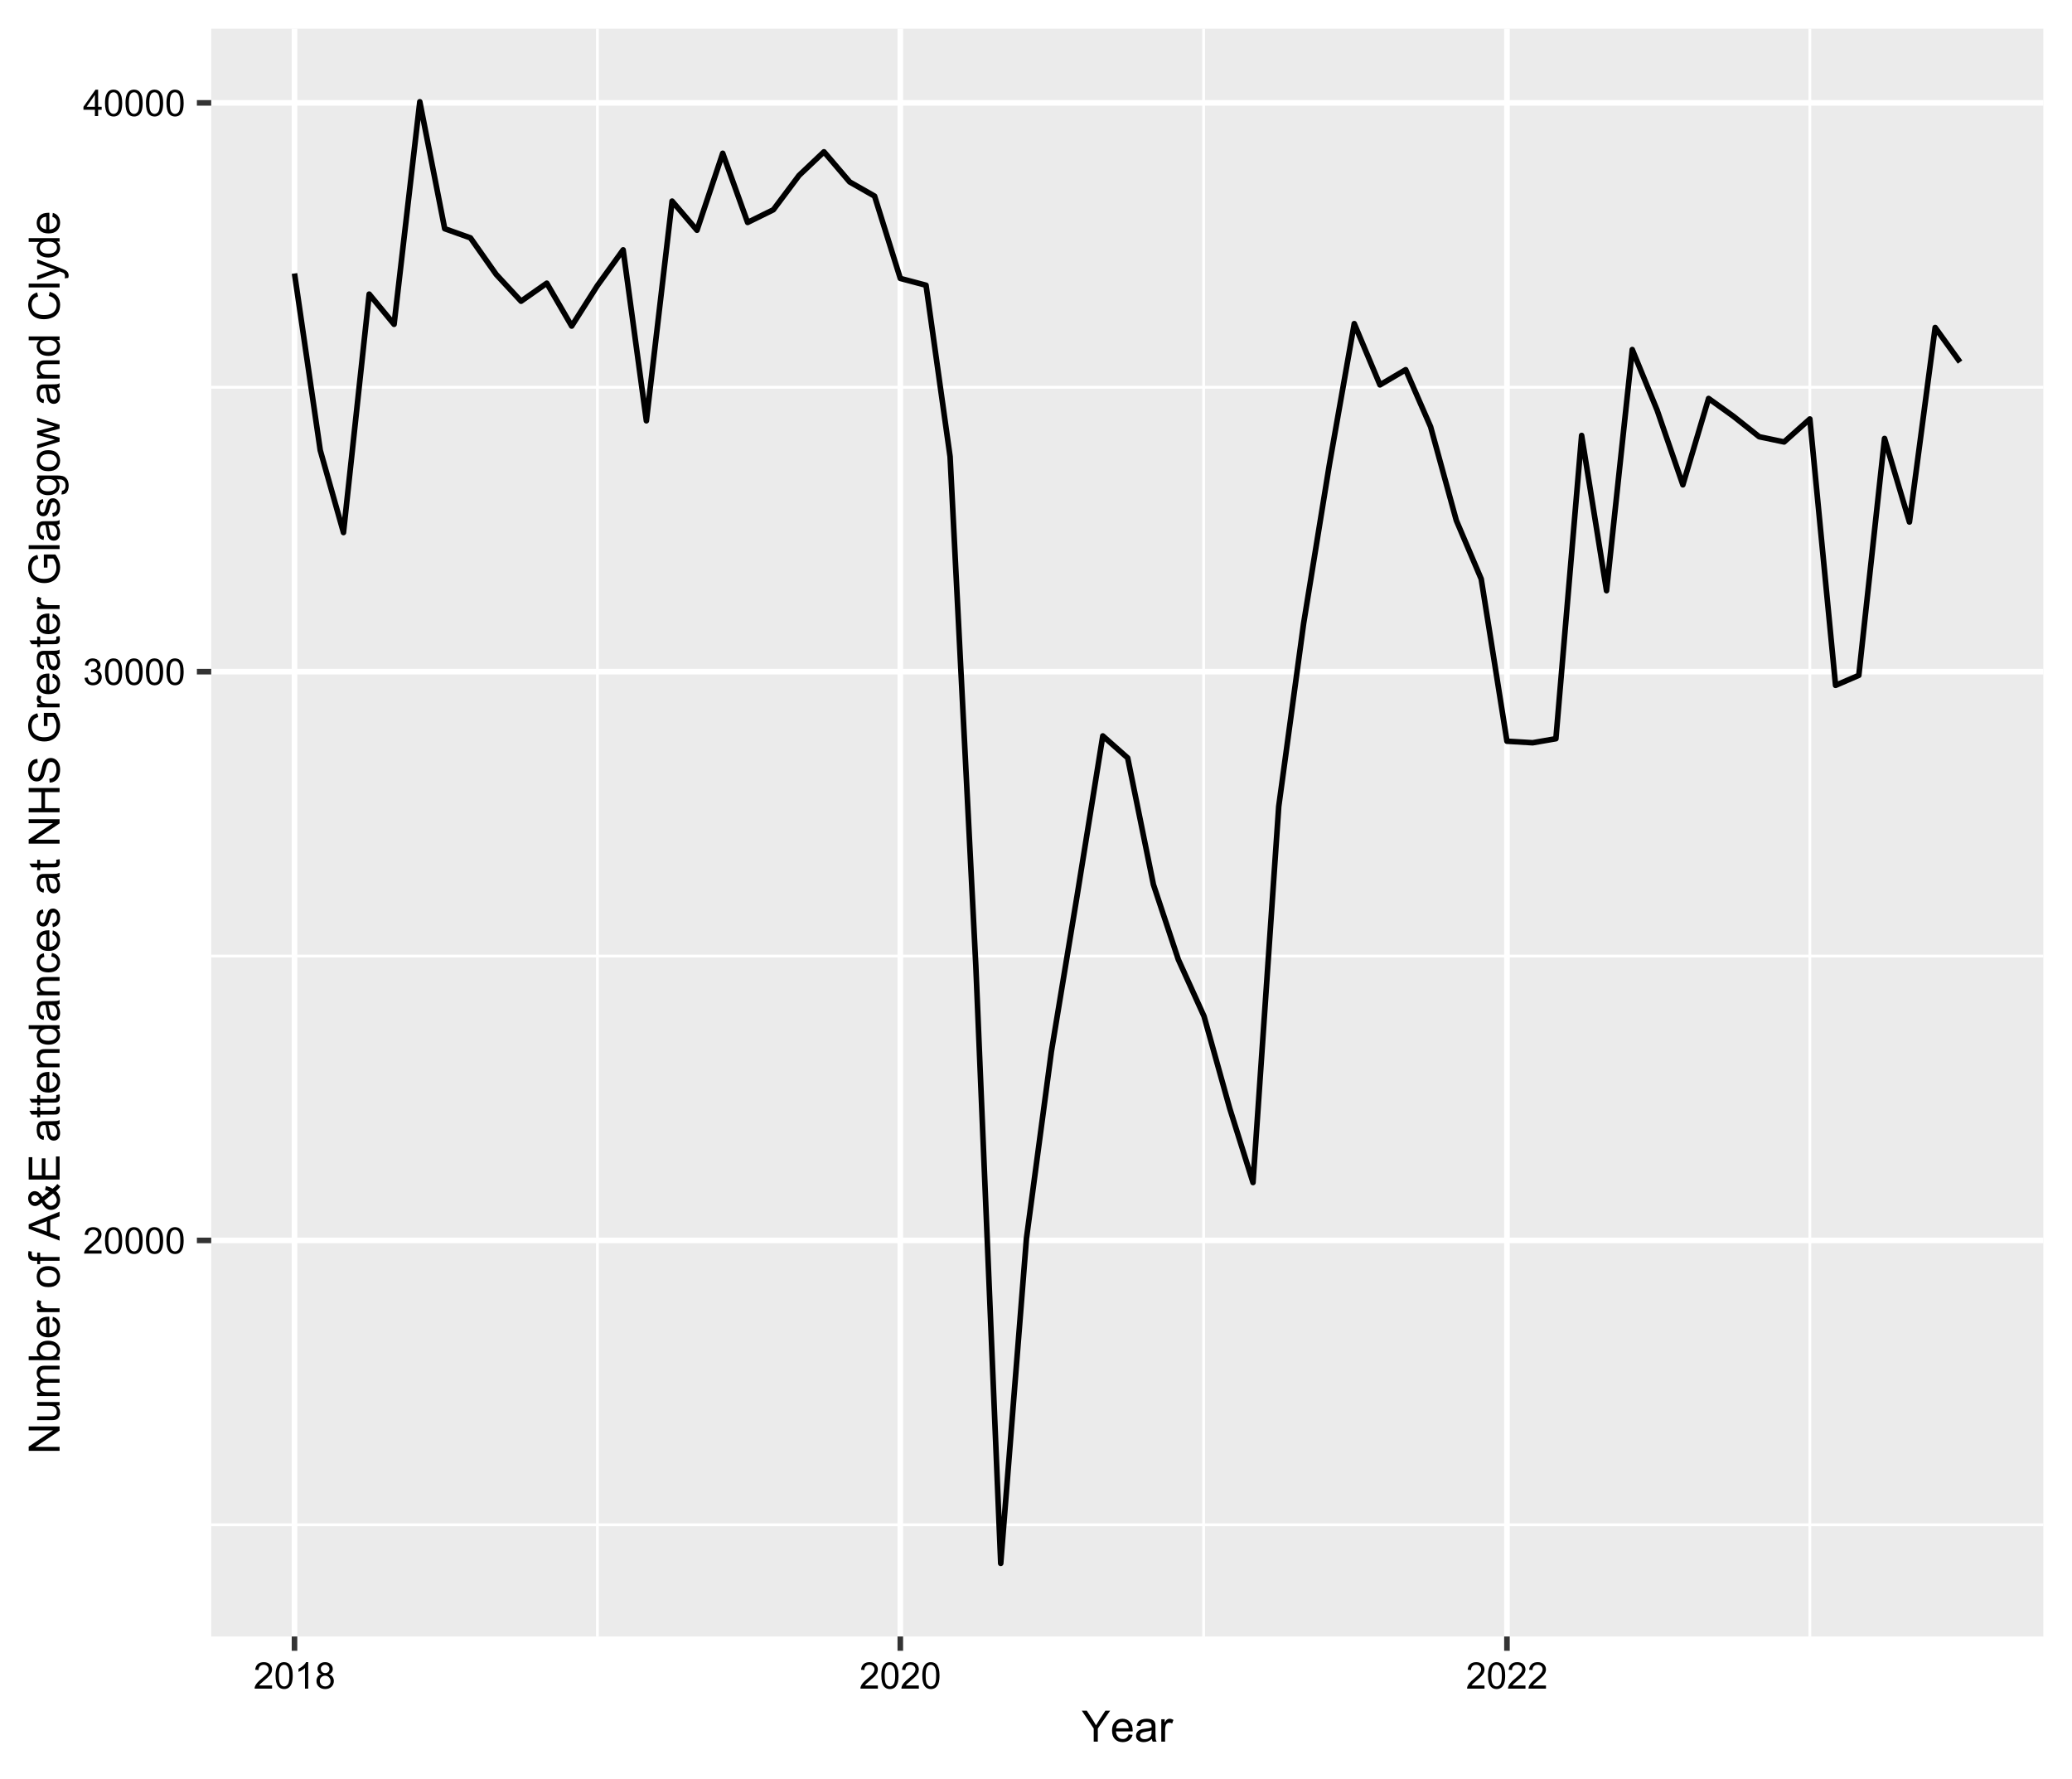 <?xml version="1.0" encoding="UTF-8"?>
<svg xmlns="http://www.w3.org/2000/svg" xmlns:xlink="http://www.w3.org/1999/xlink" width="396pt" height="340pt" viewBox="0 0 396 340" version="1.1">
<defs>
<g>
<symbol overflow="visible" id="glyph0-0">
<path style="stroke:none;" d="M 0.879 0 L 0.879 -4.398 L 4.398 -4.398 L 4.398 0 Z M 0.988 -0.109 L 4.289 -0.109 L 4.289 -4.289 L 0.988 -4.289 Z M 0.988 -0.109 "/>
</symbol>
<symbol overflow="visible" id="glyph0-1">
<path style="stroke:none;" d="M 3.543 -0.594 L 3.543 0 L 0.215 0 C 0.207 -0.148 0.23 -0.289 0.285 -0.43 C 0.367 -0.652 0.504 -0.875 0.691 -1.098 C 0.879 -1.316 1.148 -1.574 1.504 -1.863 C 2.047 -2.309 2.418 -2.664 2.613 -2.93 C 2.805 -3.191 2.898 -3.438 2.902 -3.676 C 2.898 -3.918 2.812 -4.125 2.637 -4.293 C 2.461 -4.461 2.23 -4.547 1.953 -4.547 C 1.648 -4.547 1.41 -4.457 1.234 -4.277 C 1.055 -4.098 0.965 -3.852 0.965 -3.539 L 0.328 -3.602 C 0.371 -4.074 0.535 -4.434 0.82 -4.684 C 1.102 -4.93 1.48 -5.055 1.965 -5.059 C 2.445 -5.055 2.828 -4.922 3.113 -4.656 C 3.395 -4.387 3.539 -4.055 3.539 -3.66 C 3.539 -3.457 3.496 -3.258 3.414 -3.066 C 3.328 -2.867 3.191 -2.664 3 -2.449 C 2.809 -2.234 2.488 -1.938 2.047 -1.562 C 1.672 -1.25 1.434 -1.039 1.332 -0.93 C 1.223 -0.816 1.137 -0.703 1.074 -0.594 Z M 3.543 -0.594 "/>
</symbol>
<symbol overflow="visible" id="glyph0-2">
<path style="stroke:none;" d="M 0.293 -2.484 C 0.293 -3.078 0.352 -3.555 0.477 -3.922 C 0.594 -4.281 0.777 -4.562 1.023 -4.762 C 1.262 -4.957 1.566 -5.055 1.934 -5.059 C 2.203 -5.055 2.438 -5 2.645 -4.895 C 2.848 -4.785 3.02 -4.629 3.152 -4.426 C 3.285 -4.215 3.387 -3.965 3.465 -3.676 C 3.535 -3.379 3.574 -2.984 3.578 -2.484 C 3.574 -1.891 3.512 -1.41 3.395 -1.051 C 3.27 -0.684 3.09 -0.406 2.852 -0.211 C 2.605 -0.016 2.301 0.082 1.934 0.086 C 1.449 0.082 1.066 -0.09 0.789 -0.438 C 0.457 -0.855 0.293 -1.539 0.293 -2.484 Z M 0.93 -2.484 C 0.926 -1.656 1.023 -1.105 1.219 -0.832 C 1.41 -0.559 1.648 -0.422 1.934 -0.422 C 2.219 -0.422 2.457 -0.559 2.652 -0.832 C 2.844 -1.105 2.941 -1.656 2.941 -2.484 C 2.941 -3.312 2.844 -3.863 2.652 -4.137 C 2.457 -4.41 2.215 -4.547 1.93 -4.547 C 1.641 -4.547 1.414 -4.426 1.246 -4.188 C 1.031 -3.879 0.926 -3.312 0.93 -2.484 Z M 0.93 -2.484 "/>
</symbol>
<symbol overflow="visible" id="glyph0-3">
<path style="stroke:none;" d="M 0.297 -1.332 L 0.914 -1.414 C 0.984 -1.059 1.102 -0.805 1.273 -0.652 C 1.441 -0.496 1.652 -0.422 1.902 -0.422 C 2.188 -0.422 2.434 -0.52 2.637 -0.723 C 2.836 -0.922 2.934 -1.176 2.938 -1.477 C 2.934 -1.758 2.844 -1.988 2.66 -2.176 C 2.473 -2.355 2.234 -2.449 1.953 -2.453 C 1.832 -2.449 1.688 -2.426 1.516 -2.387 L 1.586 -2.93 C 1.625 -2.922 1.656 -2.918 1.684 -2.922 C 1.941 -2.918 2.18 -2.988 2.395 -3.129 C 2.602 -3.266 2.707 -3.477 2.711 -3.766 C 2.707 -3.988 2.629 -4.176 2.48 -4.328 C 2.324 -4.473 2.129 -4.547 1.887 -4.551 C 1.645 -4.547 1.441 -4.473 1.285 -4.324 C 1.121 -4.172 1.02 -3.945 0.977 -3.645 L 0.359 -3.754 C 0.43 -4.164 0.602 -4.484 0.871 -4.715 C 1.137 -4.941 1.473 -5.055 1.875 -5.059 C 2.148 -5.055 2.398 -4.996 2.633 -4.883 C 2.859 -4.762 3.039 -4.602 3.164 -4.398 C 3.285 -4.191 3.344 -3.977 3.348 -3.75 C 3.344 -3.531 3.285 -3.332 3.172 -3.152 C 3.051 -2.973 2.879 -2.832 2.652 -2.73 C 2.949 -2.66 3.18 -2.516 3.348 -2.301 C 3.508 -2.082 3.59 -1.812 3.594 -1.488 C 3.59 -1.047 3.43 -0.672 3.113 -0.367 C 2.789 -0.062 2.387 0.086 1.898 0.09 C 1.453 0.086 1.086 -0.043 0.797 -0.305 C 0.504 -0.57 0.336 -0.91 0.297 -1.332 Z M 0.297 -1.332 "/>
</symbol>
<symbol overflow="visible" id="glyph0-4">
<path style="stroke:none;" d="M 2.277 0 L 2.277 -1.207 L 0.09 -1.207 L 0.09 -1.773 L 2.391 -5.039 L 2.895 -5.039 L 2.895 -1.773 L 3.574 -1.773 L 3.574 -1.207 L 2.895 -1.207 L 2.895 0 Z M 2.277 -1.773 L 2.277 -4.047 L 0.699 -1.773 Z M 2.277 -1.773 "/>
</symbol>
<symbol overflow="visible" id="glyph0-5">
<path style="stroke:none;" d="M 2.621 0 L 2.004 0 L 2.004 -3.941 C 1.855 -3.797 1.66 -3.656 1.418 -3.516 C 1.176 -3.375 0.957 -3.266 0.766 -3.195 L 0.766 -3.797 C 1.109 -3.957 1.41 -4.152 1.672 -4.387 C 1.93 -4.617 2.113 -4.84 2.223 -5.059 L 2.621 -5.059 Z M 2.621 0 "/>
</symbol>
<symbol overflow="visible" id="glyph0-6">
<path style="stroke:none;" d="M 1.246 -2.734 C 0.984 -2.824 0.793 -2.957 0.672 -3.133 C 0.547 -3.305 0.484 -3.516 0.488 -3.762 C 0.484 -4.129 0.617 -4.434 0.883 -4.684 C 1.145 -4.93 1.496 -5.055 1.934 -5.059 C 2.371 -5.055 2.723 -4.93 2.996 -4.676 C 3.262 -4.418 3.398 -4.105 3.398 -3.742 C 3.398 -3.508 3.336 -3.305 3.215 -3.133 C 3.09 -2.957 2.902 -2.824 2.656 -2.734 C 2.961 -2.629 3.199 -2.465 3.363 -2.242 C 3.523 -2.016 3.602 -1.75 3.605 -1.441 C 3.602 -1.008 3.449 -0.645 3.148 -0.352 C 2.84 -0.062 2.441 0.082 1.945 0.086 C 1.445 0.082 1.043 -0.062 0.742 -0.355 C 0.434 -0.648 0.281 -1.016 0.285 -1.457 C 0.281 -1.781 0.363 -2.055 0.535 -2.281 C 0.699 -2.5 0.938 -2.652 1.246 -2.734 Z M 1.121 -3.781 C 1.117 -3.539 1.195 -3.344 1.352 -3.195 C 1.504 -3.039 1.703 -2.965 1.949 -2.969 C 2.184 -2.965 2.379 -3.039 2.535 -3.195 C 2.688 -3.344 2.766 -3.527 2.766 -3.746 C 2.766 -3.969 2.684 -4.16 2.527 -4.316 C 2.367 -4.469 2.172 -4.547 1.941 -4.551 C 1.703 -4.547 1.508 -4.473 1.355 -4.324 C 1.195 -4.172 1.117 -3.988 1.121 -3.781 Z M 0.922 -1.453 C 0.918 -1.273 0.961 -1.102 1.047 -0.941 C 1.129 -0.773 1.254 -0.645 1.418 -0.559 C 1.582 -0.465 1.758 -0.422 1.953 -0.422 C 2.242 -0.422 2.488 -0.516 2.684 -0.707 C 2.875 -0.895 2.969 -1.137 2.973 -1.434 C 2.969 -1.727 2.871 -1.973 2.676 -2.172 C 2.477 -2.363 2.23 -2.461 1.934 -2.465 C 1.641 -2.461 1.398 -2.363 1.207 -2.176 C 1.016 -1.98 0.918 -1.742 0.922 -1.453 Z M 0.922 -1.453 "/>
</symbol>
<symbol overflow="visible" id="glyph1-0">
<path style="stroke:none;" d="M 1.031 0 L 1.031 -5.156 L 5.156 -5.156 L 5.156 0 Z M 1.16 -0.129 L 5.027 -0.129 L 5.027 -5.027 L 1.16 -5.027 Z M 1.16 -0.129 "/>
</symbol>
<symbol overflow="visible" id="glyph1-1">
<path style="stroke:none;" d="M 2.301 0 L 2.301 -2.5 L 0.023 -5.906 L 0.977 -5.906 L 2.141 -4.125 C 2.352 -3.789 2.551 -3.453 2.738 -3.125 C 2.91 -3.43 3.125 -3.777 3.383 -4.168 L 4.527 -5.906 L 5.438 -5.906 L 3.082 -2.5 L 3.082 0 Z M 2.301 0 "/>
</symbol>
<symbol overflow="visible" id="glyph1-2">
<path style="stroke:none;" d="M 3.473 -1.379 L 4.223 -1.285 C 4.102 -0.844 3.883 -0.504 3.562 -0.266 C 3.242 -0.023 2.832 0.094 2.34 0.098 C 1.711 0.094 1.215 -0.098 0.852 -0.48 C 0.48 -0.863 0.297 -1.402 0.301 -2.102 C 0.297 -2.82 0.484 -3.379 0.855 -3.777 C 1.227 -4.172 1.707 -4.371 2.301 -4.375 C 2.867 -4.371 3.332 -4.176 3.699 -3.789 C 4.059 -3.398 4.242 -2.852 4.246 -2.148 C 4.242 -2.102 4.242 -2.035 4.242 -1.953 L 1.051 -1.953 C 1.074 -1.48 1.207 -1.121 1.449 -0.875 C 1.684 -0.621 1.984 -0.496 2.344 -0.5 C 2.609 -0.496 2.836 -0.566 3.023 -0.707 C 3.211 -0.844 3.359 -1.066 3.473 -1.379 Z M 1.09 -2.551 L 3.48 -2.551 C 3.449 -2.906 3.355 -3.176 3.207 -3.359 C 2.973 -3.633 2.676 -3.773 2.309 -3.777 C 1.973 -3.773 1.691 -3.66 1.469 -3.441 C 1.238 -3.215 1.113 -2.918 1.09 -2.551 Z M 1.09 -2.551 "/>
</symbol>
<symbol overflow="visible" id="glyph1-3">
<path style="stroke:none;" d="M 3.336 -0.527 C 3.062 -0.297 2.805 -0.133 2.559 -0.043 C 2.309 0.051 2.043 0.094 1.762 0.098 C 1.289 0.094 0.926 -0.02 0.676 -0.246 C 0.418 -0.477 0.293 -0.77 0.297 -1.129 C 0.293 -1.336 0.34 -1.527 0.441 -1.699 C 0.535 -1.871 0.66 -2.008 0.816 -2.117 C 0.965 -2.219 1.141 -2.301 1.336 -2.355 C 1.477 -2.395 1.691 -2.43 1.98 -2.465 C 2.566 -2.531 2.996 -2.613 3.273 -2.715 C 3.273 -2.809 3.273 -2.875 3.277 -2.906 C 3.273 -3.199 3.207 -3.406 3.074 -3.527 C 2.887 -3.691 2.609 -3.773 2.246 -3.773 C 1.902 -3.773 1.652 -3.711 1.492 -3.594 C 1.328 -3.469 1.207 -3.258 1.133 -2.961 L 0.422 -3.059 C 0.484 -3.359 0.59 -3.602 0.738 -3.793 C 0.887 -3.977 1.098 -4.121 1.379 -4.223 C 1.656 -4.32 1.98 -4.371 2.352 -4.375 C 2.711 -4.371 3.008 -4.328 3.242 -4.246 C 3.469 -4.156 3.637 -4.047 3.746 -3.922 C 3.848 -3.789 3.926 -3.625 3.973 -3.43 C 3.996 -3.301 4.008 -3.078 4.008 -2.758 L 4.008 -1.793 C 4.008 -1.117 4.023 -0.688 4.055 -0.512 C 4.086 -0.332 4.145 -0.164 4.238 0 L 3.48 0 C 3.402 -0.148 3.352 -0.324 3.336 -0.527 Z M 3.273 -2.148 C 3.008 -2.035 2.613 -1.945 2.09 -1.875 C 1.789 -1.828 1.578 -1.777 1.457 -1.727 C 1.332 -1.672 1.238 -1.594 1.172 -1.492 C 1.102 -1.387 1.066 -1.273 1.07 -1.148 C 1.066 -0.953 1.141 -0.789 1.289 -0.664 C 1.438 -0.531 1.652 -0.469 1.934 -0.473 C 2.211 -0.469 2.457 -0.527 2.676 -0.652 C 2.891 -0.77 3.051 -0.938 3.156 -1.156 C 3.23 -1.316 3.27 -1.559 3.273 -1.883 Z M 3.273 -2.148 "/>
</symbol>
<symbol overflow="visible" id="glyph1-4">
<path style="stroke:none;" d="M 0.535 0 L 0.535 -4.277 L 1.188 -4.277 L 1.188 -3.629 C 1.352 -3.93 1.504 -4.133 1.648 -4.23 C 1.785 -4.324 1.941 -4.371 2.113 -4.375 C 2.355 -4.371 2.605 -4.293 2.859 -4.141 L 2.609 -3.469 C 2.43 -3.57 2.254 -3.621 2.078 -3.625 C 1.918 -3.621 1.773 -3.574 1.648 -3.48 C 1.52 -3.387 1.434 -3.254 1.383 -3.086 C 1.301 -2.824 1.258 -2.543 1.262 -2.238 L 1.262 0 Z M 0.535 0 "/>
</symbol>
<symbol overflow="visible" id="glyph2-0">
<path style="stroke:none;" d="M 0 -1.031 L -5.156 -1.031 L -5.156 -5.156 L 0 -5.156 Z M -0.129 -1.16 L -0.129 -5.027 L -5.027 -5.027 L -5.027 -1.16 Z M -0.129 -1.16 "/>
</symbol>
<symbol overflow="visible" id="glyph2-1">
<path style="stroke:none;" d="M 0 -0.629 L -5.906 -0.629 L -5.906 -1.43 L -1.27 -4.531 L -5.906 -4.531 L -5.906 -5.281 L 0 -5.281 L 0 -4.48 L -4.641 -1.379 L 0 -1.379 Z M 0 -0.629 "/>
</symbol>
<symbol overflow="visible" id="glyph2-2">
<path style="stroke:none;" d="M 0 -3.348 L -0.629 -3.348 C -0.145 -3.012 0.094 -2.559 0.098 -1.988 C 0.094 -1.73 0.047 -1.496 -0.047 -1.281 C -0.141 -1.059 -0.262 -0.895 -0.41 -0.793 C -0.559 -0.684 -0.738 -0.609 -0.949 -0.57 C -1.09 -0.539 -1.316 -0.527 -1.629 -0.527 L -4.277 -0.527 L -4.277 -1.254 L -1.906 -1.254 C -1.523 -1.254 -1.27 -1.266 -1.141 -1.297 C -0.949 -1.34 -0.801 -1.438 -0.691 -1.586 C -0.582 -1.73 -0.527 -1.914 -0.527 -2.137 C -0.527 -2.352 -0.582 -2.555 -0.695 -2.746 C -0.805 -2.938 -0.957 -3.074 -1.148 -3.152 C -1.34 -3.23 -1.617 -3.27 -1.984 -3.27 L -4.277 -3.27 L -4.277 -3.996 L 0 -3.996 Z M 0 -3.348 "/>
</symbol>
<symbol overflow="visible" id="glyph2-3">
<path style="stroke:none;" d="M 0 -0.543 L -4.277 -0.543 L -4.277 -1.191 L -3.68 -1.191 C -3.887 -1.324 -4.055 -1.504 -4.184 -1.727 C -4.309 -1.949 -4.371 -2.203 -4.375 -2.488 C -4.371 -2.805 -4.305 -3.066 -4.176 -3.27 C -4.043 -3.473 -3.859 -3.613 -3.625 -3.699 C -4.121 -4.035 -4.371 -4.477 -4.375 -5.02 C -4.371 -5.441 -4.254 -5.766 -4.02 -5.996 C -3.785 -6.223 -3.422 -6.34 -2.938 -6.34 L 0 -6.34 L 0 -5.621 L -2.695 -5.621 C -2.984 -5.617 -3.191 -5.594 -3.32 -5.547 C -3.445 -5.496 -3.547 -5.41 -3.629 -5.293 C -3.703 -5.168 -3.742 -5.023 -3.746 -4.859 C -3.742 -4.555 -3.645 -4.305 -3.445 -4.109 C -3.242 -3.906 -2.922 -3.809 -2.484 -3.812 L 0 -3.812 L 0 -3.086 L -2.781 -3.086 C -3.098 -3.082 -3.34 -3.023 -3.504 -2.906 C -3.664 -2.789 -3.742 -2.594 -3.746 -2.328 C -3.742 -2.121 -3.691 -1.934 -3.586 -1.762 C -3.477 -1.586 -3.316 -1.461 -3.113 -1.387 C -2.902 -1.305 -2.605 -1.266 -2.219 -1.27 L 0 -1.27 Z M 0 -0.543 "/>
</symbol>
<symbol overflow="visible" id="glyph2-4">
<path style="stroke:none;" d="M 0 -1.211 L 0 -0.539 L -5.906 -0.539 L -5.906 -1.266 L -3.797 -1.266 C -4.18 -1.57 -4.371 -1.961 -4.375 -2.438 C -4.371 -2.699 -4.316 -2.945 -4.215 -3.184 C -4.105 -3.414 -3.957 -3.609 -3.766 -3.762 C -3.574 -3.914 -3.344 -4.031 -3.074 -4.121 C -2.801 -4.203 -2.512 -4.246 -2.203 -4.25 C -1.469 -4.246 -0.902 -4.066 -0.504 -3.707 C -0.105 -3.344 0.094 -2.91 0.098 -2.402 C 0.094 -1.895 -0.113 -1.496 -0.535 -1.211 Z M -2.172 -1.203 C -1.656 -1.199 -1.285 -1.27 -1.059 -1.414 C -0.684 -1.641 -0.496 -1.949 -0.5 -2.34 C -0.496 -2.652 -0.633 -2.926 -0.91 -3.16 C -1.184 -3.387 -1.598 -3.504 -2.145 -3.508 C -2.699 -3.504 -3.109 -3.395 -3.379 -3.176 C -3.641 -2.953 -3.773 -2.684 -3.777 -2.371 C -3.773 -2.055 -3.637 -1.781 -3.363 -1.551 C -3.09 -1.316 -2.691 -1.199 -2.172 -1.203 Z M -2.172 -1.203 "/>
</symbol>
<symbol overflow="visible" id="glyph2-5">
<path style="stroke:none;" d="M -1.379 -3.473 L -1.285 -4.223 C -0.844 -4.102 -0.504 -3.883 -0.266 -3.562 C -0.023 -3.242 0.094 -2.832 0.098 -2.34 C 0.094 -1.711 -0.098 -1.215 -0.48 -0.852 C -0.863 -0.48 -1.402 -0.297 -2.102 -0.301 C -2.82 -0.297 -3.379 -0.484 -3.777 -0.855 C -4.172 -1.227 -4.371 -1.707 -4.375 -2.301 C -4.371 -2.871 -4.176 -3.34 -3.789 -3.703 C -3.398 -4.062 -2.852 -4.242 -2.148 -4.246 C -2.102 -4.242 -2.035 -4.242 -1.953 -4.242 L -1.953 -1.051 C -1.48 -1.074 -1.121 -1.207 -0.875 -1.449 C -0.621 -1.684 -0.496 -1.984 -0.5 -2.344 C -0.496 -2.609 -0.566 -2.836 -0.707 -3.023 C -0.844 -3.211 -1.066 -3.359 -1.379 -3.473 Z M -2.551 -1.09 L -2.551 -3.48 C -2.906 -3.449 -3.176 -3.355 -3.359 -3.207 C -3.633 -2.973 -3.773 -2.676 -3.777 -2.309 C -3.773 -1.973 -3.66 -1.691 -3.441 -1.469 C -3.215 -1.238 -2.918 -1.113 -2.551 -1.09 Z M -2.551 -1.09 "/>
</symbol>
<symbol overflow="visible" id="glyph2-6">
<path style="stroke:none;" d="M 0 -0.535 L -4.277 -0.535 L -4.277 -1.188 L -3.629 -1.188 C -3.93 -1.352 -4.133 -1.504 -4.23 -1.648 C -4.324 -1.785 -4.371 -1.941 -4.375 -2.113 C -4.371 -2.355 -4.293 -2.605 -4.141 -2.859 L -3.469 -2.609 C -3.57 -2.43 -3.621 -2.254 -3.625 -2.078 C -3.621 -1.918 -3.574 -1.773 -3.48 -1.648 C -3.387 -1.52 -3.254 -1.434 -3.086 -1.383 C -2.824 -1.301 -2.543 -1.258 -2.238 -1.262 L 0 -1.262 Z M 0 -0.535 "/>
</symbol>
<symbol overflow="visible" id="glyph2-7">
<path style="stroke:none;" d=""/>
</symbol>
<symbol overflow="visible" id="glyph2-8">
<path style="stroke:none;" d="M -2.141 -0.273 C -2.93 -0.27 -3.516 -0.488 -3.898 -0.934 C -4.211 -1.301 -4.371 -1.75 -4.375 -2.281 C -4.371 -2.867 -4.18 -3.348 -3.797 -3.723 C -3.41 -4.09 -2.875 -4.277 -2.199 -4.281 C -1.645 -4.277 -1.211 -4.195 -0.898 -4.031 C -0.578 -3.867 -0.336 -3.625 -0.164 -3.312 C 0.008 -2.992 0.094 -2.648 0.098 -2.281 C 0.094 -1.68 -0.094 -1.195 -0.477 -0.828 C -0.859 -0.453 -1.414 -0.27 -2.141 -0.273 Z M -2.141 -1.02 C -1.586 -1.02 -1.176 -1.137 -0.906 -1.375 C -0.633 -1.613 -0.496 -1.914 -0.5 -2.281 C -0.496 -2.637 -0.633 -2.938 -0.91 -3.176 C -1.18 -3.414 -1.598 -3.531 -2.164 -3.535 C -2.688 -3.531 -3.09 -3.414 -3.363 -3.176 C -3.637 -2.934 -3.773 -2.633 -3.773 -2.281 C -3.773 -1.914 -3.637 -1.613 -3.367 -1.375 C -3.094 -1.137 -2.684 -1.02 -2.141 -1.02 Z M -2.141 -1.02 "/>
</symbol>
<symbol overflow="visible" id="glyph2-9">
<path style="stroke:none;" d="M 0 -0.719 L -3.715 -0.719 L -3.715 -0.078 L -4.277 -0.078 L -4.277 -0.719 L -4.734 -0.719 C -5.02 -0.715 -5.23 -0.738 -5.375 -0.793 C -5.559 -0.859 -5.711 -0.984 -5.832 -1.16 C -5.945 -1.336 -6.004 -1.582 -6.008 -1.902 C -6.004 -2.102 -5.98 -2.328 -5.934 -2.578 L -5.301 -2.469 C -5.324 -2.312 -5.336 -2.172 -5.34 -2.043 C -5.336 -1.82 -5.289 -1.664 -5.199 -1.574 C -5.102 -1.48 -4.926 -1.434 -4.672 -1.438 L -4.277 -1.438 L -4.277 -2.273 L -3.715 -2.273 L -3.715 -1.438 L 0 -1.438 Z M 0 -0.719 "/>
</symbol>
<symbol overflow="visible" id="glyph2-10">
<path style="stroke:none;" d="M 0 0.012 L -5.906 -2.258 L -5.906 -3.098 L 0 -5.516 L 0 -4.625 L -1.789 -3.938 L -1.789 -1.465 L 0 -0.816 Z M -2.426 -1.691 L -2.426 -3.695 L -4.062 -3.078 C -4.555 -2.887 -4.965 -2.75 -5.285 -2.66 C -4.906 -2.582 -4.527 -2.473 -4.156 -2.34 Z M -2.426 -1.691 "/>
</symbol>
<symbol overflow="visible" id="glyph2-11">
<path style="stroke:none;" d="M -0.695 -3.918 C -0.426 -3.68 -0.227 -3.418 -0.098 -3.137 C 0.035 -2.852 0.098 -2.547 0.102 -2.223 C 0.098 -1.613 -0.102 -1.137 -0.512 -0.785 C -0.84 -0.496 -1.215 -0.352 -1.629 -0.355 C -1.992 -0.352 -2.32 -0.469 -2.617 -0.707 C -2.91 -0.938 -3.168 -1.289 -3.391 -1.762 C -3.695 -1.492 -3.945 -1.316 -4.137 -1.23 C -4.324 -1.141 -4.508 -1.094 -4.688 -1.098 C -5.039 -1.094 -5.348 -1.234 -5.613 -1.512 C -5.875 -1.789 -6.004 -2.137 -6.008 -2.562 C -6.004 -2.961 -5.883 -3.293 -5.637 -3.551 C -5.387 -3.809 -5.09 -3.938 -4.746 -3.938 C -4.184 -3.938 -3.703 -3.562 -3.309 -2.82 L -1.957 -3.879 C -2.191 -4 -2.465 -4.094 -2.781 -4.16 L -2.617 -4.914 C -2.098 -4.785 -1.672 -4.609 -1.344 -4.391 C -0.98 -4.656 -0.68 -4.965 -0.438 -5.312 L 0.137 -4.824 C -0.051 -4.527 -0.324 -4.227 -0.695 -3.918 Z M -3.773 -2.445 C -3.957 -2.758 -4.117 -2.961 -4.262 -3.055 C -4.398 -3.145 -4.555 -3.191 -4.727 -3.195 C -4.926 -3.191 -5.09 -3.129 -5.219 -3.004 C -5.344 -2.875 -5.406 -2.715 -5.41 -2.527 C -5.406 -2.324 -5.344 -2.16 -5.219 -2.035 C -5.09 -1.902 -4.938 -1.84 -4.758 -1.84 C -4.664 -1.84 -4.566 -1.863 -4.469 -1.91 C -4.367 -1.957 -4.262 -2.027 -4.148 -2.121 Z M -1.27 -3.465 L -2.918 -2.137 C -2.684 -1.742 -2.465 -1.477 -2.266 -1.34 C -2.062 -1.203 -1.863 -1.137 -1.672 -1.137 C -1.43 -1.137 -1.184 -1.23 -0.926 -1.422 C -0.668 -1.609 -0.539 -1.879 -0.539 -2.23 C -0.539 -2.445 -0.605 -2.672 -0.742 -2.906 C -0.875 -3.137 -1.051 -3.32 -1.27 -3.465 Z M -1.27 -3.465 "/>
</symbol>
<symbol overflow="visible" id="glyph2-12">
<path style="stroke:none;" d="M 0 -0.652 L -5.906 -0.652 L -5.906 -4.922 L -5.207 -4.922 L -5.207 -1.434 L -3.398 -1.434 L -3.398 -4.699 L -2.707 -4.699 L -2.707 -1.434 L -0.695 -1.434 L -0.695 -5.059 L 0 -5.059 Z M 0 -0.652 "/>
</symbol>
<symbol overflow="visible" id="glyph2-13">
<path style="stroke:none;" d="M -0.527 -3.336 C -0.297 -3.062 -0.133 -2.805 -0.043 -2.559 C 0.051 -2.309 0.094 -2.043 0.098 -1.762 C 0.094 -1.289 -0.02 -0.926 -0.246 -0.676 C -0.477 -0.418 -0.77 -0.293 -1.129 -0.297 C -1.336 -0.293 -1.527 -0.34 -1.699 -0.441 C -1.871 -0.535 -2.008 -0.66 -2.117 -0.816 C -2.219 -0.965 -2.301 -1.141 -2.355 -1.336 C -2.395 -1.477 -2.43 -1.691 -2.465 -1.98 C -2.531 -2.566 -2.613 -2.996 -2.715 -3.273 C -2.809 -3.273 -2.875 -3.273 -2.906 -3.277 C -3.199 -3.273 -3.406 -3.207 -3.527 -3.074 C -3.691 -2.887 -3.773 -2.609 -3.773 -2.246 C -3.773 -1.902 -3.711 -1.652 -3.594 -1.492 C -3.469 -1.328 -3.258 -1.207 -2.961 -1.133 L -3.059 -0.422 C -3.359 -0.484 -3.602 -0.59 -3.793 -0.738 C -3.977 -0.887 -4.121 -1.098 -4.223 -1.379 C -4.32 -1.656 -4.371 -1.98 -4.375 -2.352 C -4.371 -2.715 -4.328 -3.012 -4.246 -3.242 C -4.156 -3.469 -4.047 -3.637 -3.922 -3.746 C -3.789 -3.848 -3.625 -3.926 -3.43 -3.973 C -3.301 -3.996 -3.078 -4.008 -2.758 -4.008 L -1.793 -4.008 C -1.117 -4.008 -0.688 -4.023 -0.512 -4.055 C -0.332 -4.086 -0.164 -4.145 0 -4.238 L 0 -3.48 C -0.148 -3.402 -0.324 -3.352 -0.527 -3.336 Z M -2.148 -3.273 C -2.035 -3.008 -1.945 -2.613 -1.875 -2.09 C -1.828 -1.789 -1.777 -1.578 -1.727 -1.457 C -1.672 -1.332 -1.594 -1.238 -1.492 -1.172 C -1.387 -1.102 -1.273 -1.066 -1.148 -1.07 C -0.953 -1.066 -0.789 -1.141 -0.664 -1.289 C -0.531 -1.438 -0.469 -1.652 -0.473 -1.934 C -0.469 -2.211 -0.527 -2.457 -0.652 -2.676 C -0.77 -2.891 -0.938 -3.051 -1.156 -3.156 C -1.316 -3.23 -1.559 -3.27 -1.883 -3.273 Z M -2.148 -3.273 "/>
</symbol>
<symbol overflow="visible" id="glyph2-14">
<path style="stroke:none;" d="M -0.648 -2.125 L -0.008 -2.23 C 0.035 -2.023 0.051 -1.84 0.055 -1.684 C 0.051 -1.418 0.016 -1.215 -0.066 -1.07 C -0.145 -0.926 -0.254 -0.824 -0.395 -0.766 C -0.527 -0.703 -0.816 -0.672 -1.254 -0.676 L -3.715 -0.676 L -3.715 -0.145 L -4.277 -0.145 L -4.277 -0.676 L -5.336 -0.676 L -5.773 -1.398 L -4.277 -1.398 L -4.277 -2.129 L -3.715 -2.129 L -3.715 -1.398 L -1.211 -1.398 C -1.004 -1.395 -0.871 -1.406 -0.812 -1.434 C -0.754 -1.457 -0.707 -1.5 -0.672 -1.559 C -0.637 -1.617 -0.621 -1.699 -0.621 -1.809 C -0.621 -1.887 -0.629 -1.992 -0.648 -2.125 Z M -0.648 -2.125 "/>
</symbol>
<symbol overflow="visible" id="glyph2-15">
<path style="stroke:none;" d="M 0 -0.543 L -4.277 -0.543 L -4.277 -1.195 L -3.668 -1.195 C -4.137 -1.508 -4.371 -1.961 -4.375 -2.559 C -4.371 -2.812 -4.324 -3.051 -4.234 -3.27 C -4.141 -3.484 -4.02 -3.645 -3.871 -3.754 C -3.719 -3.859 -3.539 -3.934 -3.336 -3.98 C -3.195 -4.004 -2.961 -4.02 -2.629 -4.02 L 0 -4.02 L 0 -3.297 L -2.602 -3.297 C -2.898 -3.293 -3.117 -3.266 -3.266 -3.211 C -3.406 -3.152 -3.523 -3.051 -3.613 -2.91 C -3.699 -2.766 -3.742 -2.598 -3.746 -2.406 C -3.742 -2.094 -3.645 -1.828 -3.449 -1.605 C -3.25 -1.379 -2.879 -1.266 -2.336 -1.27 L 0 -1.27 Z M 0 -0.543 "/>
</symbol>
<symbol overflow="visible" id="glyph2-16">
<path style="stroke:none;" d="M 0 -3.32 L -0.539 -3.32 C -0.117 -3.047 0.094 -2.648 0.098 -2.121 C 0.094 -1.777 0.004 -1.461 -0.184 -1.18 C -0.371 -0.891 -0.637 -0.672 -0.973 -0.516 C -1.309 -0.359 -1.695 -0.281 -2.137 -0.281 C -2.562 -0.281 -2.949 -0.352 -3.297 -0.496 C -3.645 -0.637 -3.91 -0.852 -4.098 -1.137 C -4.277 -1.418 -4.371 -1.734 -4.375 -2.09 C -4.371 -2.344 -4.316 -2.574 -4.211 -2.777 C -4.098 -2.98 -3.957 -3.145 -3.785 -3.27 L -5.906 -3.27 L -5.906 -3.992 L 0 -3.992 Z M -2.137 -1.027 C -1.586 -1.023 -1.176 -1.141 -0.906 -1.371 C -0.633 -1.602 -0.496 -1.875 -0.5 -2.191 C -0.496 -2.508 -0.625 -2.777 -0.887 -3 C -1.145 -3.219 -1.543 -3.328 -2.074 -3.332 C -2.66 -3.328 -3.09 -3.215 -3.363 -2.992 C -3.637 -2.766 -3.773 -2.488 -3.773 -2.16 C -3.773 -1.836 -3.641 -1.566 -3.379 -1.352 C -3.113 -1.133 -2.699 -1.023 -2.137 -1.027 Z M -2.137 -1.027 "/>
</symbol>
<symbol overflow="visible" id="glyph2-17">
<path style="stroke:none;" d="M -1.566 -3.336 L -1.473 -4.047 C -0.98 -3.965 -0.598 -3.766 -0.32 -3.449 C -0.043 -3.125 0.094 -2.73 0.098 -2.27 C 0.094 -1.68 -0.094 -1.211 -0.477 -0.855 C -0.855 -0.5 -1.406 -0.32 -2.121 -0.324 C -2.582 -0.32 -2.984 -0.398 -3.336 -0.551 C -3.68 -0.703 -3.941 -0.934 -4.113 -1.25 C -4.285 -1.559 -4.371 -1.902 -4.375 -2.273 C -4.371 -2.734 -4.254 -3.113 -4.02 -3.41 C -3.785 -3.707 -3.449 -3.895 -3.02 -3.98 L -2.914 -3.273 C -3.195 -3.207 -3.41 -3.09 -3.559 -2.918 C -3.699 -2.746 -3.773 -2.539 -3.777 -2.301 C -3.773 -1.934 -3.641 -1.637 -3.383 -1.41 C -3.117 -1.18 -2.707 -1.066 -2.145 -1.066 C -1.566 -1.066 -1.148 -1.176 -0.891 -1.395 C -0.629 -1.613 -0.496 -1.902 -0.5 -2.262 C -0.496 -2.543 -0.586 -2.777 -0.762 -2.973 C -0.934 -3.16 -1.199 -3.281 -1.566 -3.336 Z M -1.566 -3.336 "/>
</symbol>
<symbol overflow="visible" id="glyph2-18">
<path style="stroke:none;" d="M -1.277 -0.254 L -1.391 -0.973 C -1.098 -1.012 -0.879 -1.121 -0.727 -1.305 C -0.574 -1.488 -0.496 -1.746 -0.5 -2.078 C -0.496 -2.41 -0.566 -2.656 -0.703 -2.82 C -0.836 -2.977 -0.992 -3.059 -1.18 -3.062 C -1.34 -3.059 -1.469 -2.988 -1.566 -2.848 C -1.629 -2.746 -1.711 -2.496 -1.812 -2.105 C -1.945 -1.57 -2.062 -1.203 -2.16 -1 C -2.258 -0.793 -2.395 -0.637 -2.566 -0.531 C -2.738 -0.426 -2.93 -0.375 -3.141 -0.375 C -3.332 -0.375 -3.508 -0.418 -3.672 -0.504 C -3.832 -0.59 -3.969 -0.707 -4.078 -0.863 C -4.16 -0.973 -4.23 -1.129 -4.289 -1.324 C -4.344 -1.52 -4.371 -1.727 -4.375 -1.949 C -4.371 -2.281 -4.324 -2.574 -4.23 -2.832 C -4.133 -3.082 -4 -3.27 -3.836 -3.395 C -3.668 -3.512 -3.449 -3.598 -3.176 -3.645 L -3.078 -2.938 C -3.293 -2.898 -3.465 -2.805 -3.59 -2.656 C -3.711 -2.5 -3.773 -2.285 -3.777 -2.004 C -3.773 -1.668 -3.719 -1.43 -3.613 -1.289 C -3.5 -1.145 -3.371 -1.07 -3.227 -1.074 C -3.129 -1.07 -3.043 -1.102 -2.973 -1.164 C -2.891 -1.223 -2.828 -1.316 -2.781 -1.441 C -2.75 -1.512 -2.688 -1.723 -2.594 -2.082 C -2.457 -2.59 -2.344 -2.949 -2.258 -3.156 C -2.164 -3.355 -2.039 -3.516 -1.875 -3.633 C -1.711 -3.75 -1.504 -3.809 -1.258 -3.809 C -1.012 -3.809 -0.785 -3.734 -0.574 -3.594 C -0.359 -3.449 -0.191 -3.246 -0.078 -2.984 C 0.039 -2.715 0.094 -2.414 0.098 -2.082 C 0.094 -1.523 -0.02 -1.102 -0.25 -0.812 C -0.48 -0.52 -0.824 -0.332 -1.277 -0.254 Z M -1.277 -0.254 "/>
</symbol>
<symbol overflow="visible" id="glyph2-19">
<path style="stroke:none;" d="M 0 -0.66 L -5.906 -0.66 L -5.906 -1.441 L -3.48 -1.441 L -3.48 -4.512 L -5.906 -4.512 L -5.906 -5.293 L 0 -5.293 L 0 -4.512 L -2.785 -4.512 L -2.785 -1.441 L 0 -1.441 Z M 0 -0.66 "/>
</symbol>
<symbol overflow="visible" id="glyph2-20">
<path style="stroke:none;" d="M -1.898 -0.371 L -1.961 -1.109 C -1.664 -1.141 -1.422 -1.223 -1.234 -1.352 C -1.043 -1.477 -0.891 -1.676 -0.773 -1.945 C -0.656 -2.211 -0.598 -2.512 -0.602 -2.852 C -0.598 -3.148 -0.641 -3.41 -0.734 -3.641 C -0.82 -3.867 -0.941 -4.039 -1.098 -4.152 C -1.246 -4.262 -1.414 -4.316 -1.602 -4.32 C -1.785 -4.316 -1.949 -4.262 -2.09 -4.156 C -2.227 -4.047 -2.344 -3.871 -2.438 -3.625 C -2.5 -3.465 -2.594 -3.113 -2.727 -2.574 C -2.852 -2.027 -2.977 -1.648 -3.094 -1.434 C -3.242 -1.148 -3.426 -0.938 -3.645 -0.805 C -3.863 -0.664 -4.105 -0.598 -4.379 -0.598 C -4.672 -0.598 -4.949 -0.68 -5.211 -0.852 C -5.469 -1.016 -5.668 -1.262 -5.805 -1.59 C -5.938 -1.91 -6.004 -2.273 -6.008 -2.676 C -6.004 -3.109 -5.934 -3.496 -5.793 -3.832 C -5.648 -4.168 -5.441 -4.426 -5.172 -4.605 C -4.895 -4.785 -4.586 -4.879 -4.242 -4.895 L -4.184 -4.145 C -4.559 -4.102 -4.84 -3.965 -5.031 -3.734 C -5.219 -3.5 -5.312 -3.16 -5.316 -2.707 C -5.312 -2.234 -5.227 -1.887 -5.055 -1.672 C -4.879 -1.453 -4.672 -1.348 -4.43 -1.348 C -4.219 -1.348 -4.043 -1.422 -3.906 -1.578 C -3.77 -1.727 -3.629 -2.121 -3.484 -2.758 C -3.34 -3.391 -3.215 -3.828 -3.109 -4.066 C -2.949 -4.41 -2.75 -4.66 -2.508 -4.824 C -2.266 -4.984 -1.984 -5.066 -1.668 -5.07 C -1.352 -5.066 -1.055 -4.977 -0.777 -4.801 C -0.5 -4.617 -0.285 -4.359 -0.129 -4.023 C 0.023 -3.684 0.098 -3.305 0.102 -2.887 C 0.098 -2.352 0.023 -1.902 -0.133 -1.543 C -0.285 -1.18 -0.52 -0.898 -0.836 -0.695 C -1.145 -0.488 -1.5 -0.379 -1.898 -0.371 Z M -1.898 -0.371 "/>
</symbol>
<symbol overflow="visible" id="glyph2-21">
<path style="stroke:none;" d="M -2.316 -3.398 L -3.008 -3.398 L -3.012 -5.902 L -0.82 -5.902 C -0.516 -5.512 -0.285 -5.117 -0.129 -4.711 C 0.023 -4.305 0.098 -3.887 0.102 -3.457 C 0.098 -2.875 -0.023 -2.348 -0.27 -1.875 C -0.52 -1.398 -0.879 -1.039 -1.348 -0.801 C -1.816 -0.555 -2.34 -0.434 -2.926 -0.438 C -3.496 -0.434 -4.031 -0.555 -4.531 -0.797 C -5.027 -1.039 -5.398 -1.383 -5.645 -1.836 C -5.883 -2.285 -6.004 -2.805 -6.008 -3.395 C -6.004 -3.816 -5.934 -4.203 -5.797 -4.551 C -5.656 -4.895 -5.465 -5.164 -5.219 -5.363 C -4.973 -5.559 -4.652 -5.711 -4.254 -5.812 L -4.062 -5.109 C -4.359 -5.02 -4.598 -4.906 -4.77 -4.777 C -4.941 -4.645 -5.078 -4.457 -5.18 -4.215 C -5.281 -3.965 -5.332 -3.695 -5.336 -3.398 C -5.332 -3.039 -5.277 -2.73 -5.172 -2.473 C -5.062 -2.211 -4.922 -2 -4.746 -1.84 C -4.566 -1.68 -4.371 -1.555 -4.16 -1.469 C -3.793 -1.316 -3.395 -1.242 -2.973 -1.246 C -2.441 -1.242 -2.004 -1.332 -1.652 -1.516 C -1.297 -1.695 -1.031 -1.961 -0.863 -2.309 C -0.688 -2.652 -0.602 -3.02 -0.605 -3.41 C -0.602 -3.746 -0.668 -4.074 -0.801 -4.402 C -0.93 -4.723 -1.066 -4.969 -1.215 -5.137 L -2.316 -5.137 Z M -2.316 -3.398 "/>
</symbol>
<symbol overflow="visible" id="glyph2-22">
<path style="stroke:none;" d="M 0 -0.527 L -5.906 -0.527 L -5.906 -1.254 L 0 -1.254 Z M 0 -0.527 "/>
</symbol>
<symbol overflow="visible" id="glyph2-23">
<path style="stroke:none;" d="M 0.355 -0.41 L 0.461 -1.117 C 0.676 -1.145 0.832 -1.227 0.934 -1.363 C 1.066 -1.539 1.137 -1.785 1.137 -2.098 C 1.137 -2.434 1.066 -2.691 0.934 -2.875 C 0.797 -3.055 0.609 -3.18 0.371 -3.246 C 0.219 -3.285 -0.086 -3.301 -0.559 -3.301 C -0.184 -2.98 0 -2.586 0 -2.113 C 0 -1.523 -0.211 -1.07 -0.637 -0.75 C -1.059 -0.426 -1.566 -0.262 -2.164 -0.266 C -2.57 -0.262 -2.949 -0.336 -3.293 -0.488 C -3.637 -0.633 -3.902 -0.848 -4.094 -1.129 C -4.277 -1.406 -4.371 -1.734 -4.375 -2.117 C -4.371 -2.617 -4.168 -3.035 -3.762 -3.367 L -4.277 -3.367 L -4.277 -4.035 L -0.578 -4.035 C 0.086 -4.031 0.555 -3.965 0.836 -3.832 C 1.113 -3.695 1.332 -3.48 1.492 -3.188 C 1.652 -2.891 1.734 -2.527 1.734 -2.102 C 1.734 -1.59 1.617 -1.176 1.391 -0.863 C 1.156 -0.547 0.812 -0.398 0.355 -0.41 Z M -2.215 -1.012 C -1.652 -1.008 -1.242 -1.117 -0.988 -1.344 C -0.727 -1.562 -0.598 -1.844 -0.602 -2.184 C -0.598 -2.516 -0.727 -2.793 -0.984 -3.02 C -1.242 -3.242 -1.645 -3.355 -2.191 -3.359 C -2.715 -3.355 -3.109 -3.242 -3.375 -3.012 C -3.641 -2.777 -3.773 -2.496 -3.773 -2.172 C -3.773 -1.848 -3.641 -1.574 -3.379 -1.348 C -3.117 -1.121 -2.73 -1.008 -2.215 -1.012 Z M -2.215 -1.012 "/>
</symbol>
<symbol overflow="visible" id="glyph2-24">
<path style="stroke:none;" d="M 0 -1.332 L -4.277 -0.023 L -4.277 -0.773 L -1.809 -1.453 L -0.891 -1.707 C -0.934 -1.715 -1.227 -1.789 -1.773 -1.93 L -4.277 -2.609 L -4.277 -3.355 L -1.797 -3.996 L -0.98 -4.211 L -1.805 -4.457 L -4.277 -5.188 L -4.277 -5.895 L 0 -4.555 L 0 -3.805 L -2.562 -3.121 L -3.293 -2.957 L 0 -2.09 Z M 0 -1.332 "/>
</symbol>
<symbol overflow="visible" id="glyph2-25">
<path style="stroke:none;" d="M -2.07 -4.852 L -1.875 -5.633 C -1.23 -5.465 -0.738 -5.172 -0.402 -4.746 C -0.066 -4.32 0.098 -3.801 0.102 -3.188 C 0.098 -2.547 -0.027 -2.027 -0.285 -1.633 C -0.543 -1.23 -0.918 -0.926 -1.414 -0.723 C -1.902 -0.512 -2.43 -0.41 -2.996 -0.41 C -3.605 -0.41 -4.145 -0.527 -4.605 -0.762 C -5.062 -0.996 -5.41 -1.328 -5.648 -1.766 C -5.887 -2.195 -6.004 -2.676 -6.008 -3.199 C -6.004 -3.789 -5.855 -4.285 -5.555 -4.688 C -5.254 -5.09 -4.828 -5.371 -4.285 -5.531 L -4.105 -4.762 C -4.531 -4.621 -4.844 -4.422 -5.043 -4.164 C -5.234 -3.902 -5.332 -3.574 -5.336 -3.184 C -5.332 -2.723 -5.223 -2.344 -5.008 -2.043 C -4.789 -1.734 -4.496 -1.52 -4.133 -1.398 C -3.766 -1.273 -3.391 -1.211 -3 -1.215 C -2.496 -1.211 -2.055 -1.285 -1.684 -1.434 C -1.309 -1.578 -1.031 -1.805 -0.844 -2.117 C -0.656 -2.422 -0.562 -2.758 -0.566 -3.121 C -0.562 -3.555 -0.688 -3.926 -0.945 -4.23 C -1.195 -4.535 -1.57 -4.742 -2.07 -4.852 Z M -2.07 -4.852 "/>
</symbol>
<symbol overflow="visible" id="glyph2-26">
<path style="stroke:none;" d="M 1.648 -0.512 L 0.969 -0.43 C 1.008 -0.586 1.031 -0.727 1.031 -0.848 C 1.031 -1.004 1.004 -1.133 0.949 -1.23 C 0.895 -1.328 0.82 -1.406 0.727 -1.469 C 0.652 -1.512 0.469 -1.586 0.184 -1.691 C 0.141 -1.703 0.082 -1.727 0.008 -1.758 L -4.277 -0.133 L -4.277 -0.914 L -1.801 -1.805 C -1.48 -1.918 -1.152 -2.02 -0.809 -2.113 C -1.141 -2.195 -1.465 -2.297 -1.785 -2.414 L -4.277 -3.328 L -4.277 -4.051 L 0.074 -2.426 C 0.539 -2.25 0.863 -2.113 1.043 -2.02 C 1.281 -1.887 1.453 -1.738 1.566 -1.574 C 1.676 -1.406 1.734 -1.207 1.734 -0.98 C 1.734 -0.836 1.703 -0.68 1.648 -0.512 Z M 1.648 -0.512 "/>
</symbol>
</g>
<clipPath id="clip1">
  <path d="M 40.367 5.48 L 390.52 5.48 L 390.52 312.688 L 40.367 312.688 Z M 40.367 5.48 "/>
</clipPath>
<clipPath id="clip2">
  <path d="M 40.367 291 L 390.52 291 L 390.52 292 L 40.367 292 Z M 40.367 291 "/>
</clipPath>
<clipPath id="clip3">
  <path d="M 40.367 182 L 390.52 182 L 390.52 183 L 40.367 183 Z M 40.367 182 "/>
</clipPath>
<clipPath id="clip4">
  <path d="M 40.367 73 L 390.52 73 L 390.52 75 L 40.367 75 Z M 40.367 73 "/>
</clipPath>
<clipPath id="clip5">
  <path d="M 113 5.48 L 115 5.48 L 115 312.688 L 113 312.688 Z M 113 5.48 "/>
</clipPath>
<clipPath id="clip6">
  <path d="M 229 5.48 L 231 5.48 L 231 312.688 L 229 312.688 Z M 229 5.48 "/>
</clipPath>
<clipPath id="clip7">
  <path d="M 345 5.48 L 347 5.48 L 347 312.688 L 345 312.688 Z M 345 5.48 "/>
</clipPath>
<clipPath id="clip8">
  <path d="M 40.367 236 L 390.52 236 L 390.52 238 L 40.367 238 Z M 40.367 236 "/>
</clipPath>
<clipPath id="clip9">
  <path d="M 40.367 127 L 390.52 127 L 390.52 129 L 40.367 129 Z M 40.367 127 "/>
</clipPath>
<clipPath id="clip10">
  <path d="M 40.367 19 L 390.52 19 L 390.52 21 L 40.367 21 Z M 40.367 19 "/>
</clipPath>
<clipPath id="clip11">
  <path d="M 55 5.48 L 57 5.48 L 57 312.688 L 55 312.688 Z M 55 5.48 "/>
</clipPath>
<clipPath id="clip12">
  <path d="M 171 5.48 L 173 5.48 L 173 312.688 L 171 312.688 Z M 171 5.48 "/>
</clipPath>
<clipPath id="clip13">
  <path d="M 287 5.48 L 289 5.48 L 289 312.688 L 287 312.688 Z M 287 5.48 "/>
</clipPath>
</defs>
<g id="surface6">
<rect x="0" y="0" width="396" height="340" style="fill:rgb(100%,100%,100%);fill-opacity:1;stroke:none;"/>
<rect x="0" y="0" width="396" height="340" style="fill:rgb(100%,100%,100%);fill-opacity:1;stroke:none;"/>
<path style="fill:none;stroke-width:1.067;stroke-linecap:round;stroke-linejoin:round;stroke:rgb(100%,100%,100%);stroke-opacity:1;stroke-miterlimit:10;" d="M 0 340 L 396 340 L 396 0 L 0 0 Z M 0 340 "/>
<g clip-path="url(#clip1)" clip-rule="nonzero">
<path style=" stroke:none;fill-rule:nonzero;fill:rgb(92.157%,92.157%,92.157%);fill-opacity:1;" d="M 40.367 312.688 L 390.52 312.688 L 390.52 5.48 L 40.367 5.48 Z M 40.367 312.688 "/>
</g>
<g clip-path="url(#clip2)" clip-rule="nonzero">
<path style="fill:none;stroke-width:0.533;stroke-linecap:butt;stroke-linejoin:round;stroke:rgb(100%,100%,100%);stroke-opacity:1;stroke-miterlimit:10;" d="M 40.367 291.355 L 390.52 291.355 "/>
</g>
<g clip-path="url(#clip3)" clip-rule="nonzero">
<path style="fill:none;stroke-width:0.533;stroke-linecap:butt;stroke-linejoin:round;stroke:rgb(100%,100%,100%);stroke-opacity:1;stroke-miterlimit:10;" d="M 40.367 182.676 L 390.52 182.676 "/>
</g>
<g clip-path="url(#clip4)" clip-rule="nonzero">
<path style="fill:none;stroke-width:0.533;stroke-linecap:butt;stroke-linejoin:round;stroke:rgb(100%,100%,100%);stroke-opacity:1;stroke-miterlimit:10;" d="M 40.367 74 L 390.52 74 "/>
</g>
<g clip-path="url(#clip5)" clip-rule="nonzero">
<path style="fill:none;stroke-width:0.533;stroke-linecap:butt;stroke-linejoin:round;stroke:rgb(100%,100%,100%);stroke-opacity:1;stroke-miterlimit:10;" d="M 114.176 312.688 L 114.176 5.48 "/>
</g>
<g clip-path="url(#clip6)" clip-rule="nonzero">
<path style="fill:none;stroke-width:0.533;stroke-linecap:butt;stroke-linejoin:round;stroke:rgb(100%,100%,100%);stroke-opacity:1;stroke-miterlimit:10;" d="M 230.035 312.688 L 230.035 5.48 "/>
</g>
<g clip-path="url(#clip7)" clip-rule="nonzero">
<path style="fill:none;stroke-width:0.533;stroke-linecap:butt;stroke-linejoin:round;stroke:rgb(100%,100%,100%);stroke-opacity:1;stroke-miterlimit:10;" d="M 345.898 312.688 L 345.898 5.48 "/>
</g>
<g clip-path="url(#clip8)" clip-rule="nonzero">
<path style="fill:none;stroke-width:1.067;stroke-linecap:butt;stroke-linejoin:round;stroke:rgb(100%,100%,100%);stroke-opacity:1;stroke-miterlimit:10;" d="M 40.367 237.016 L 390.52 237.016 "/>
</g>
<g clip-path="url(#clip9)" clip-rule="nonzero">
<path style="fill:none;stroke-width:1.067;stroke-linecap:butt;stroke-linejoin:round;stroke:rgb(100%,100%,100%);stroke-opacity:1;stroke-miterlimit:10;" d="M 40.367 128.34 L 390.52 128.34 "/>
</g>
<g clip-path="url(#clip10)" clip-rule="nonzero">
<path style="fill:none;stroke-width:1.067;stroke-linecap:butt;stroke-linejoin:round;stroke:rgb(100%,100%,100%);stroke-opacity:1;stroke-miterlimit:10;" d="M 40.367 19.66 L 390.52 19.66 "/>
</g>
<g clip-path="url(#clip11)" clip-rule="nonzero">
<path style="fill:none;stroke-width:1.067;stroke-linecap:butt;stroke-linejoin:round;stroke:rgb(100%,100%,100%);stroke-opacity:1;stroke-miterlimit:10;" d="M 56.285 312.688 L 56.285 5.48 "/>
</g>
<g clip-path="url(#clip12)" clip-rule="nonzero">
<path style="fill:none;stroke-width:1.067;stroke-linecap:butt;stroke-linejoin:round;stroke:rgb(100%,100%,100%);stroke-opacity:1;stroke-miterlimit:10;" d="M 172.066 312.688 L 172.066 5.48 "/>
</g>
<g clip-path="url(#clip13)" clip-rule="nonzero">
<path style="fill:none;stroke-width:1.067;stroke-linecap:butt;stroke-linejoin:round;stroke:rgb(100%,100%,100%);stroke-opacity:1;stroke-miterlimit:10;" d="M 288.008 312.688 L 288.008 5.48 "/>
</g>
<path style="fill:none;stroke-width:1.067;stroke-linecap:butt;stroke-linejoin:round;stroke:rgb(0%,0%,0%);stroke-opacity:1;stroke-miterlimit:10;" d="M 56.285 52.254 L 61.203 86.031 L 65.645 101.754 L 70.559 56.199 L 75.316 61.969 L 80.234 19.445 L 84.992 43.699 L 89.91 45.449 L 94.824 52.426 L 99.586 57.555 L 104.5 54.113 L 109.258 62.305 L 114.176 54.566 L 119.094 47.742 L 123.535 80.402 L 128.449 38.43 L 133.207 43.992 L 138.125 29.289 L 142.883 42.504 L 147.801 40.082 L 152.715 33.516 L 157.477 29.008 L 162.391 34.766 L 167.148 37.473 L 172.066 53.199 L 176.984 54.504 L 181.582 87.258 L 186.5 184.559 L 191.258 298.723 L 196.176 236.625 L 200.934 200.957 L 205.848 171.199 L 210.766 140.617 L 215.523 144.824 L 220.441 169.027 L 225.199 183.34 L 230.117 194.195 L 235.031 211.812 L 239.473 225.953 L 244.391 154.094 L 249.148 119.121 L 254.066 88.801 L 258.824 61.84 L 263.738 73.543 L 268.656 70.641 L 273.414 81.543 L 278.332 99.441 L 283.09 110.633 L 288.008 141.629 L 292.922 141.922 L 297.363 141.152 L 302.281 83.203 L 307.039 112.863 L 311.957 66.793 L 316.715 78.391 L 321.629 92.637 L 326.547 76.141 L 331.305 79.555 L 336.223 83.453 L 340.98 84.445 L 345.898 80.055 L 350.812 130.957 L 355.254 129.043 L 360.172 83.781 L 364.93 99.746 L 369.848 62.578 L 374.605 69.184 "/>
<g style="fill:rgb(0%,0%,0%);fill-opacity:1;">
  <use xlink:href="#glyph0-1" x="15.859" y="239.535"/>
  <use xlink:href="#glyph0-2" x="19.775" y="239.535"/>
  <use xlink:href="#glyph0-2" x="23.69" y="239.535"/>
  <use xlink:href="#glyph0-2" x="27.605" y="239.535"/>
  <use xlink:href="#glyph0-2" x="31.521" y="239.535"/>
</g>
<g style="fill:rgb(0%,0%,0%);fill-opacity:1;">
  <use xlink:href="#glyph0-3" x="15.859" y="130.859"/>
  <use xlink:href="#glyph0-2" x="19.775" y="130.859"/>
  <use xlink:href="#glyph0-2" x="23.69" y="130.859"/>
  <use xlink:href="#glyph0-2" x="27.605" y="130.859"/>
  <use xlink:href="#glyph0-2" x="31.521" y="130.859"/>
</g>
<g style="fill:rgb(0%,0%,0%);fill-opacity:1;">
  <use xlink:href="#glyph0-4" x="15.859" y="22.18"/>
  <use xlink:href="#glyph0-2" x="19.775" y="22.18"/>
  <use xlink:href="#glyph0-2" x="23.69" y="22.18"/>
  <use xlink:href="#glyph0-2" x="27.605" y="22.18"/>
  <use xlink:href="#glyph0-2" x="31.521" y="22.18"/>
</g>
<path style="fill:none;stroke-width:1.067;stroke-linecap:butt;stroke-linejoin:round;stroke:rgb(20%,20%,20%);stroke-opacity:1;stroke-miterlimit:10;" d="M 37.629 237.016 L 40.367 237.016 "/>
<path style="fill:none;stroke-width:1.067;stroke-linecap:butt;stroke-linejoin:round;stroke:rgb(20%,20%,20%);stroke-opacity:1;stroke-miterlimit:10;" d="M 37.629 128.34 L 40.367 128.34 "/>
<path style="fill:none;stroke-width:1.067;stroke-linecap:butt;stroke-linejoin:round;stroke:rgb(20%,20%,20%);stroke-opacity:1;stroke-miterlimit:10;" d="M 37.629 19.66 L 40.367 19.66 "/>
<path style="fill:none;stroke-width:1.067;stroke-linecap:butt;stroke-linejoin:round;stroke:rgb(20%,20%,20%);stroke-opacity:1;stroke-miterlimit:10;" d="M 56.285 315.426 L 56.285 312.688 "/>
<path style="fill:none;stroke-width:1.067;stroke-linecap:butt;stroke-linejoin:round;stroke:rgb(20%,20%,20%);stroke-opacity:1;stroke-miterlimit:10;" d="M 172.066 315.426 L 172.066 312.688 "/>
<path style="fill:none;stroke-width:1.067;stroke-linecap:butt;stroke-linejoin:round;stroke:rgb(20%,20%,20%);stroke-opacity:1;stroke-miterlimit:10;" d="M 288.008 315.426 L 288.008 312.688 "/>
<g style="fill:rgb(0%,0%,0%);fill-opacity:1;">
  <use xlink:href="#glyph0-1" x="48.453" y="322.656"/>
  <use xlink:href="#glyph0-2" x="52.368" y="322.656"/>
  <use xlink:href="#glyph0-5" x="56.284" y="322.656"/>
  <use xlink:href="#glyph0-6" x="60.199" y="322.656"/>
</g>
<g style="fill:rgb(0%,0%,0%);fill-opacity:1;">
  <use xlink:href="#glyph0-1" x="164.234" y="322.656"/>
  <use xlink:href="#glyph0-2" x="168.15" y="322.656"/>
  <use xlink:href="#glyph0-1" x="172.065" y="322.656"/>
  <use xlink:href="#glyph0-2" x="175.98" y="322.656"/>
</g>
<g style="fill:rgb(0%,0%,0%);fill-opacity:1;">
  <use xlink:href="#glyph0-1" x="280.176" y="322.656"/>
  <use xlink:href="#glyph0-2" x="284.091" y="322.656"/>
  <use xlink:href="#glyph0-1" x="288.006" y="322.656"/>
  <use xlink:href="#glyph0-1" x="291.922" y="322.656"/>
</g>
<g style="fill:rgb(0%,0%,0%);fill-opacity:1;">
  <use xlink:href="#glyph1-1" x="206.73" y="332.785"/>
  <use xlink:href="#glyph1-2" x="212.233" y="332.785"/>
  <use xlink:href="#glyph1-3" x="216.821" y="332.785"/>
  <use xlink:href="#glyph1-4" x="221.41" y="332.785"/>
</g>
<g style="fill:rgb(0%,0%,0%);fill-opacity:1;">
  <use xlink:href="#glyph2-1" x="11.387" y="277.848"/>
  <use xlink:href="#glyph2-2" x="11.387" y="271.89"/>
  <use xlink:href="#glyph2-3" x="11.387" y="267.302"/>
  <use xlink:href="#glyph2-4" x="11.387" y="260.429"/>
  <use xlink:href="#glyph2-5" x="11.387" y="255.841"/>
  <use xlink:href="#glyph2-6" x="11.387" y="251.253"/>
  <use xlink:href="#glyph2-7" x="11.387" y="248.505"/>
  <use xlink:href="#glyph2-8" x="11.387" y="246.213"/>
  <use xlink:href="#glyph2-9" x="11.387" y="241.625"/>
  <use xlink:href="#glyph2-7" x="11.387" y="239.333"/>
  <use xlink:href="#glyph2-10" x="11.387" y="237.041"/>
  <use xlink:href="#glyph2-11" x="11.387" y="231.538"/>
  <use xlink:href="#glyph2-12" x="11.387" y="226.035"/>
  <use xlink:href="#glyph2-7" x="11.387" y="220.533"/>
  <use xlink:href="#glyph2-13" x="11.387" y="218.241"/>
  <use xlink:href="#glyph2-14" x="11.387" y="213.652"/>
  <use xlink:href="#glyph2-14" x="11.387" y="211.36"/>
  <use xlink:href="#glyph2-5" x="11.387" y="209.068"/>
  <use xlink:href="#glyph2-15" x="11.387" y="204.48"/>
  <use xlink:href="#glyph2-16" x="11.387" y="199.892"/>
  <use xlink:href="#glyph2-13" x="11.387" y="195.303"/>
  <use xlink:href="#glyph2-15" x="11.387" y="190.715"/>
  <use xlink:href="#glyph2-17" x="11.387" y="186.127"/>
  <use xlink:href="#glyph2-5" x="11.387" y="182.002"/>
  <use xlink:href="#glyph2-18" x="11.387" y="177.414"/>
  <use xlink:href="#glyph2-7" x="11.387" y="173.289"/>
  <use xlink:href="#glyph2-13" x="11.387" y="170.996"/>
  <use xlink:href="#glyph2-14" x="11.387" y="166.408"/>
  <use xlink:href="#glyph2-7" x="11.387" y="164.116"/>
  <use xlink:href="#glyph2-1" x="11.387" y="161.824"/>
  <use xlink:href="#glyph2-19" x="11.387" y="155.866"/>
  <use xlink:href="#glyph2-20" x="11.387" y="149.908"/>
  <use xlink:href="#glyph2-7" x="11.387" y="144.406"/>
  <use xlink:href="#glyph2-21" x="11.387" y="142.113"/>
  <use xlink:href="#glyph2-6" x="11.387" y="135.696"/>
  <use xlink:href="#glyph2-5" x="11.387" y="132.949"/>
  <use xlink:href="#glyph2-13" x="11.387" y="128.361"/>
  <use xlink:href="#glyph2-14" x="11.387" y="123.772"/>
  <use xlink:href="#glyph2-5" x="11.387" y="121.48"/>
  <use xlink:href="#glyph2-6" x="11.387" y="116.892"/>
  <use xlink:href="#glyph2-7" x="11.387" y="114.145"/>
  <use xlink:href="#glyph2-21" x="11.387" y="111.853"/>
  <use xlink:href="#glyph2-22" x="11.387" y="105.436"/>
  <use xlink:href="#glyph2-13" x="11.387" y="103.603"/>
  <use xlink:href="#glyph2-18" x="11.387" y="99.014"/>
  <use xlink:href="#glyph2-23" x="11.387" y="94.889"/>
  <use xlink:href="#glyph2-8" x="11.387" y="90.301"/>
  <use xlink:href="#glyph2-24" x="11.387" y="85.713"/>
  <use xlink:href="#glyph2-7" x="11.387" y="79.755"/>
  <use xlink:href="#glyph2-13" x="11.387" y="77.463"/>
  <use xlink:href="#glyph2-15" x="11.387" y="72.875"/>
  <use xlink:href="#glyph2-16" x="11.387" y="68.286"/>
  <use xlink:href="#glyph2-7" x="11.387" y="63.698"/>
  <use xlink:href="#glyph2-25" x="11.387" y="61.406"/>
  <use xlink:href="#glyph2-22" x="11.387" y="55.448"/>
  <use xlink:href="#glyph2-26" x="11.387" y="53.615"/>
  <use xlink:href="#glyph2-16" x="11.387" y="49.49"/>
  <use xlink:href="#glyph2-5" x="11.387" y="44.902"/>
</g>
</g>
</svg>

